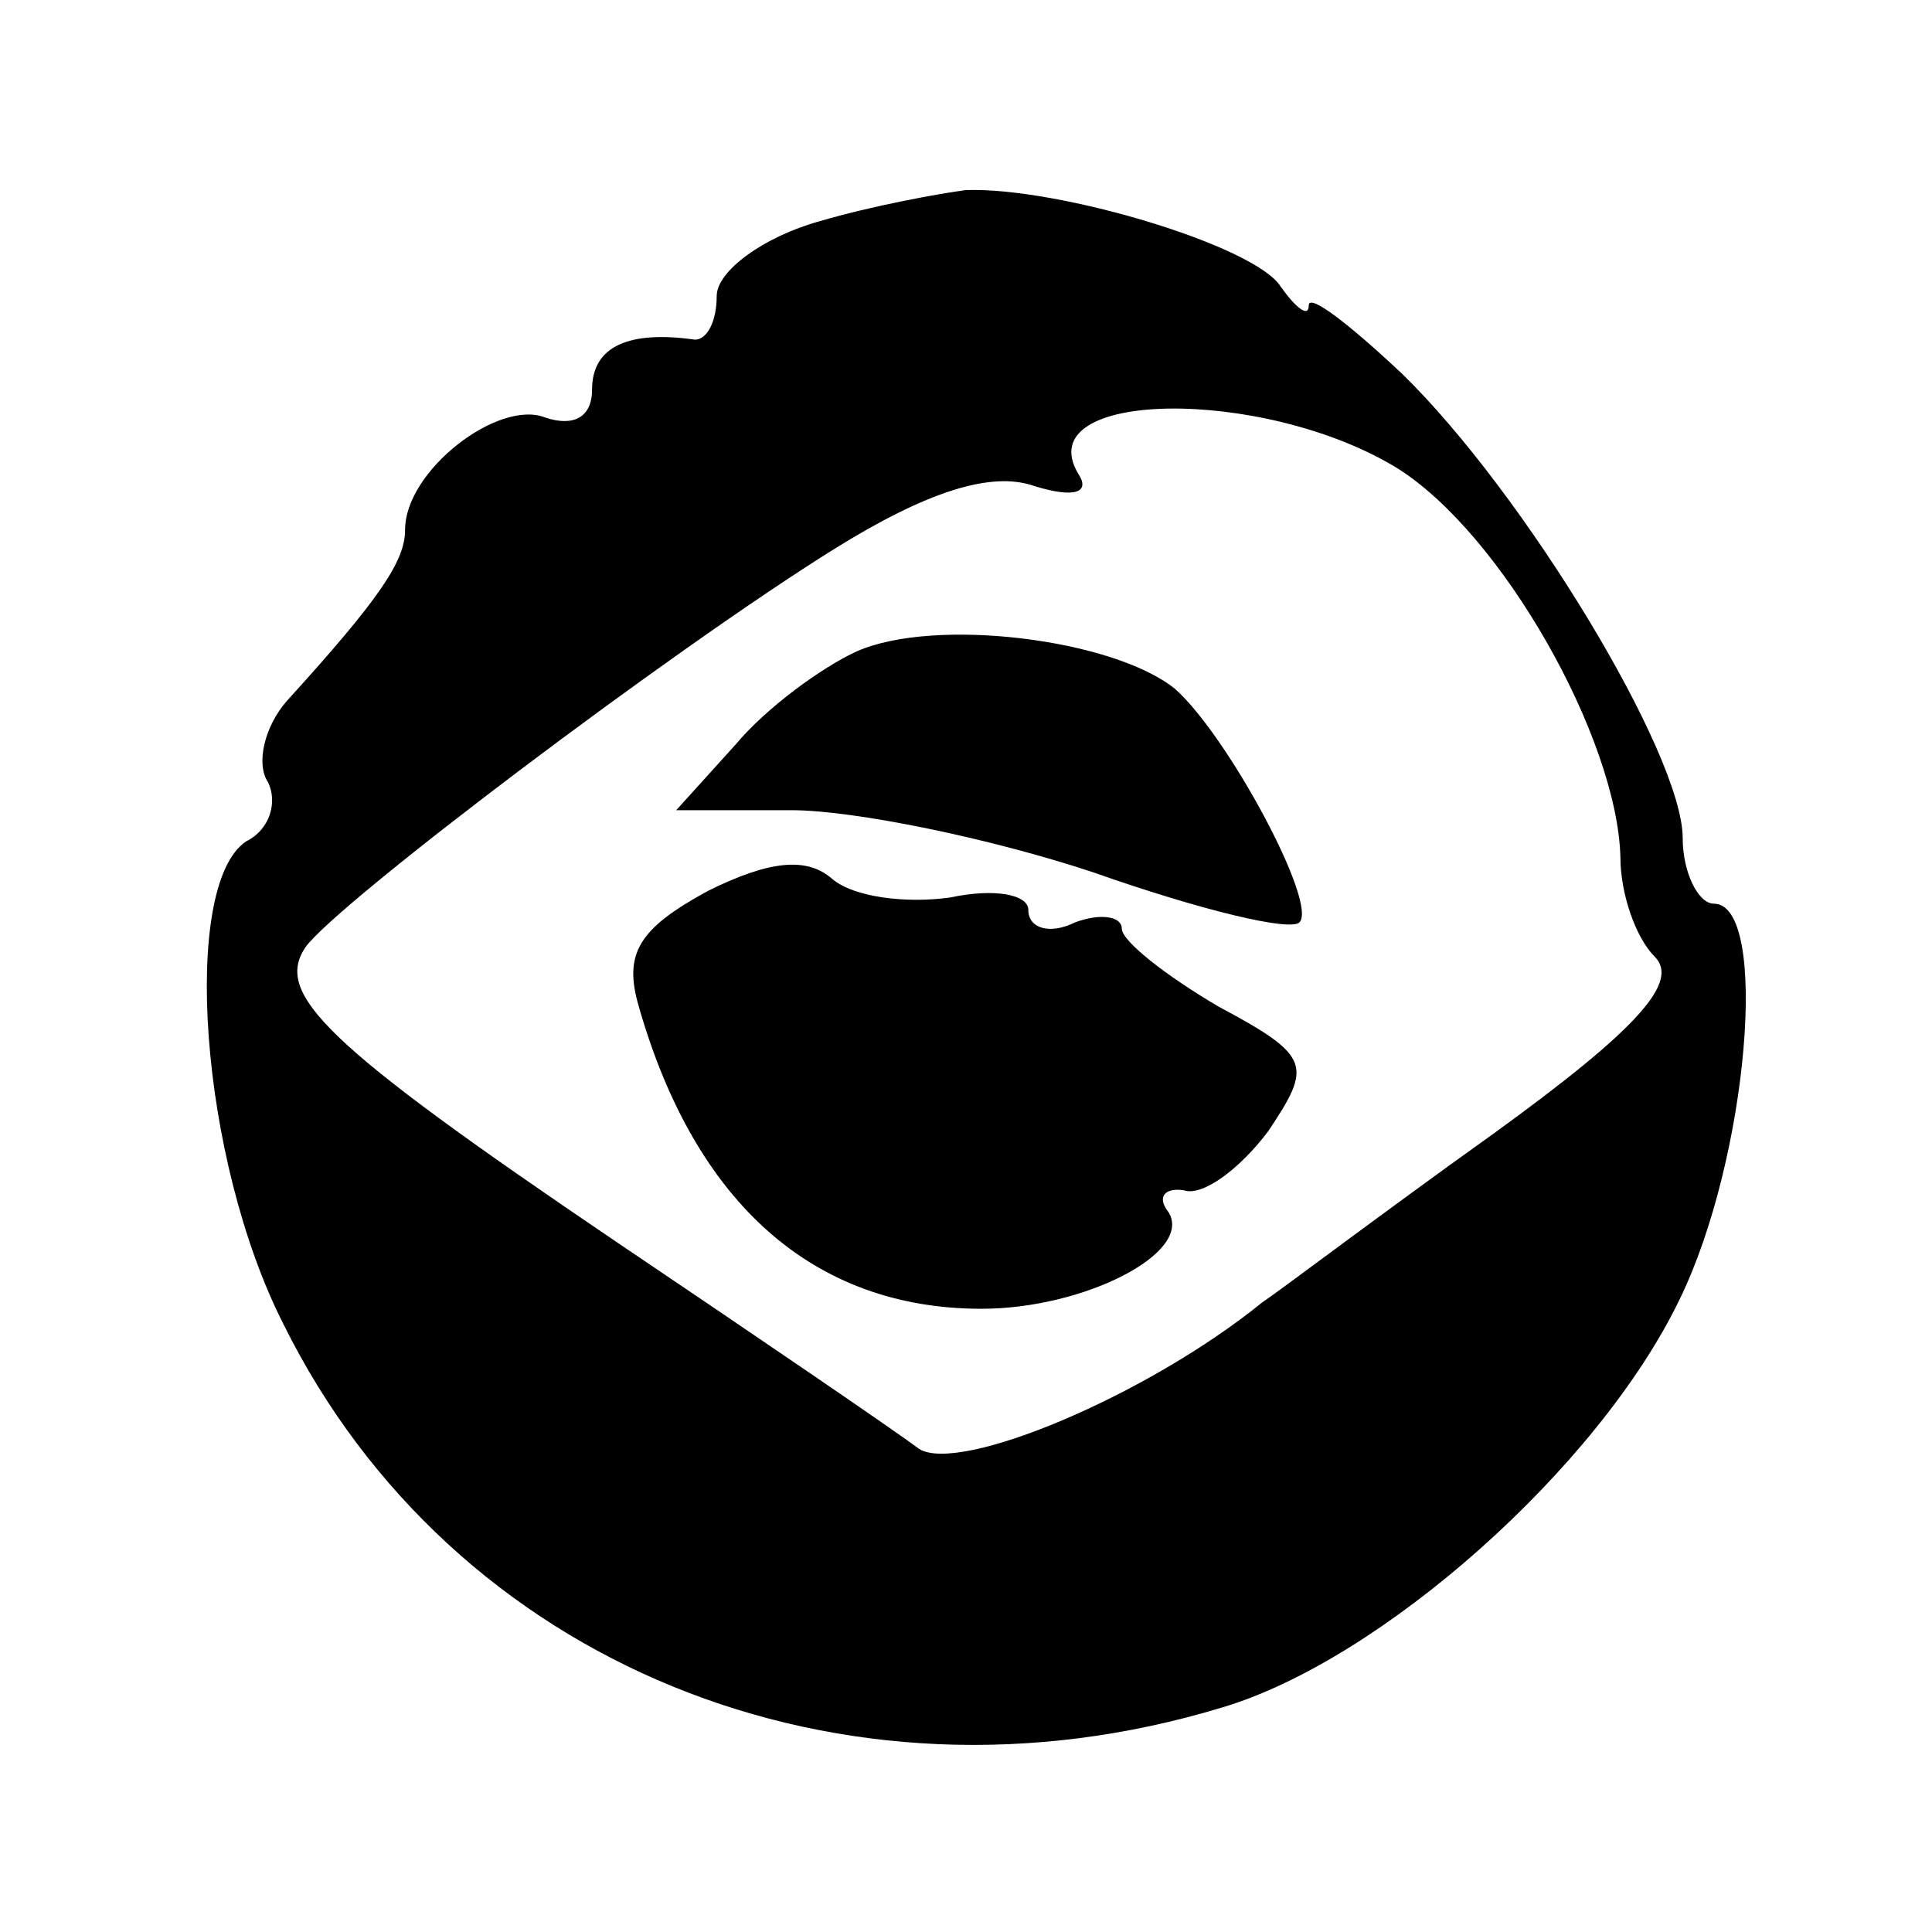 <?xml version="1.0" standalone="no"?>
<!DOCTYPE svg PUBLIC "-//W3C//DTD SVG 20010904//EN"
 "http://www.w3.org/TR/2001/REC-SVG-20010904/DTD/svg10.dtd">
<svg version="1.0" xmlns="http://www.w3.org/2000/svg"
 width="62pt" height="62pt" viewBox="0 0 62 62"
 preserveAspectRatio="xMidYMid meet">

<g transform="translate(0,62) scale(0.1,-0.1)"
fill="#000000" stroke="none">
<path d="M263 549 c-18 -5 -33 -16 -33 -24 0 -8 -3 -14 -7 -14 -21 3 -33 -2
-33 -16 0 -9 -6 -12 -15 -9 -15 6 -45 -17 -45 -36 0 -10 -8 -22 -38 -55 -7 -8
-10 -20 -6 -26 3 -6 1 -15 -7 -19 -21 -14 -15 -102 12 -155 54 -109 179 -160
301 -123 51 15 121 77 147 131 22 45 29 127 11 127 -5 0 -10 10 -10 21 0 27
-51 111 -90 149 -17 16 -30 26 -30 22 0 -4 -4 -1 -9 6 -8 13 -71 32 -101 31
-8 -1 -30 -5 -47 -10z m185 -79 c34 -21 71 -87 72 -125 0 -12 5 -26 11 -32 8
-8 -5 -23 -52 -57 -35 -25 -68 -50 -74 -54 -37 -30 -97 -55 -110 -47 -8 6 -52
36 -98 67 -93 63 -109 79 -99 94 10 14 117 95 170 128 29 18 50 25 64 20 13
-4 18 -2 14 4 -16 27 59 28 102 2z"/>
<path d="M275 411 c-11 -5 -29 -18 -39 -30 l-19 -21 37 0 c20 0 64 -9 97 -20
34 -12 63 -19 66 -16 6 6 -23 60 -40 75 -20 16 -77 23 -102 12z"/>
<path d="M227 334 c-22 -12 -27 -20 -22 -37 18 -63 56 -97 110 -97 33 0 68 18
60 31 -4 5 -1 8 5 7 6 -2 18 7 27 19 14 21 14 24 -16 40 -17 10 -31 21 -31 25
0 4 -7 5 -15 2 -8 -4 -15 -2 -15 4 0 5 -11 7 -25 4 -14 -2 -31 0 -38 6 -8 7
-20 6 -40 -4z"/>
</g>
</svg>
